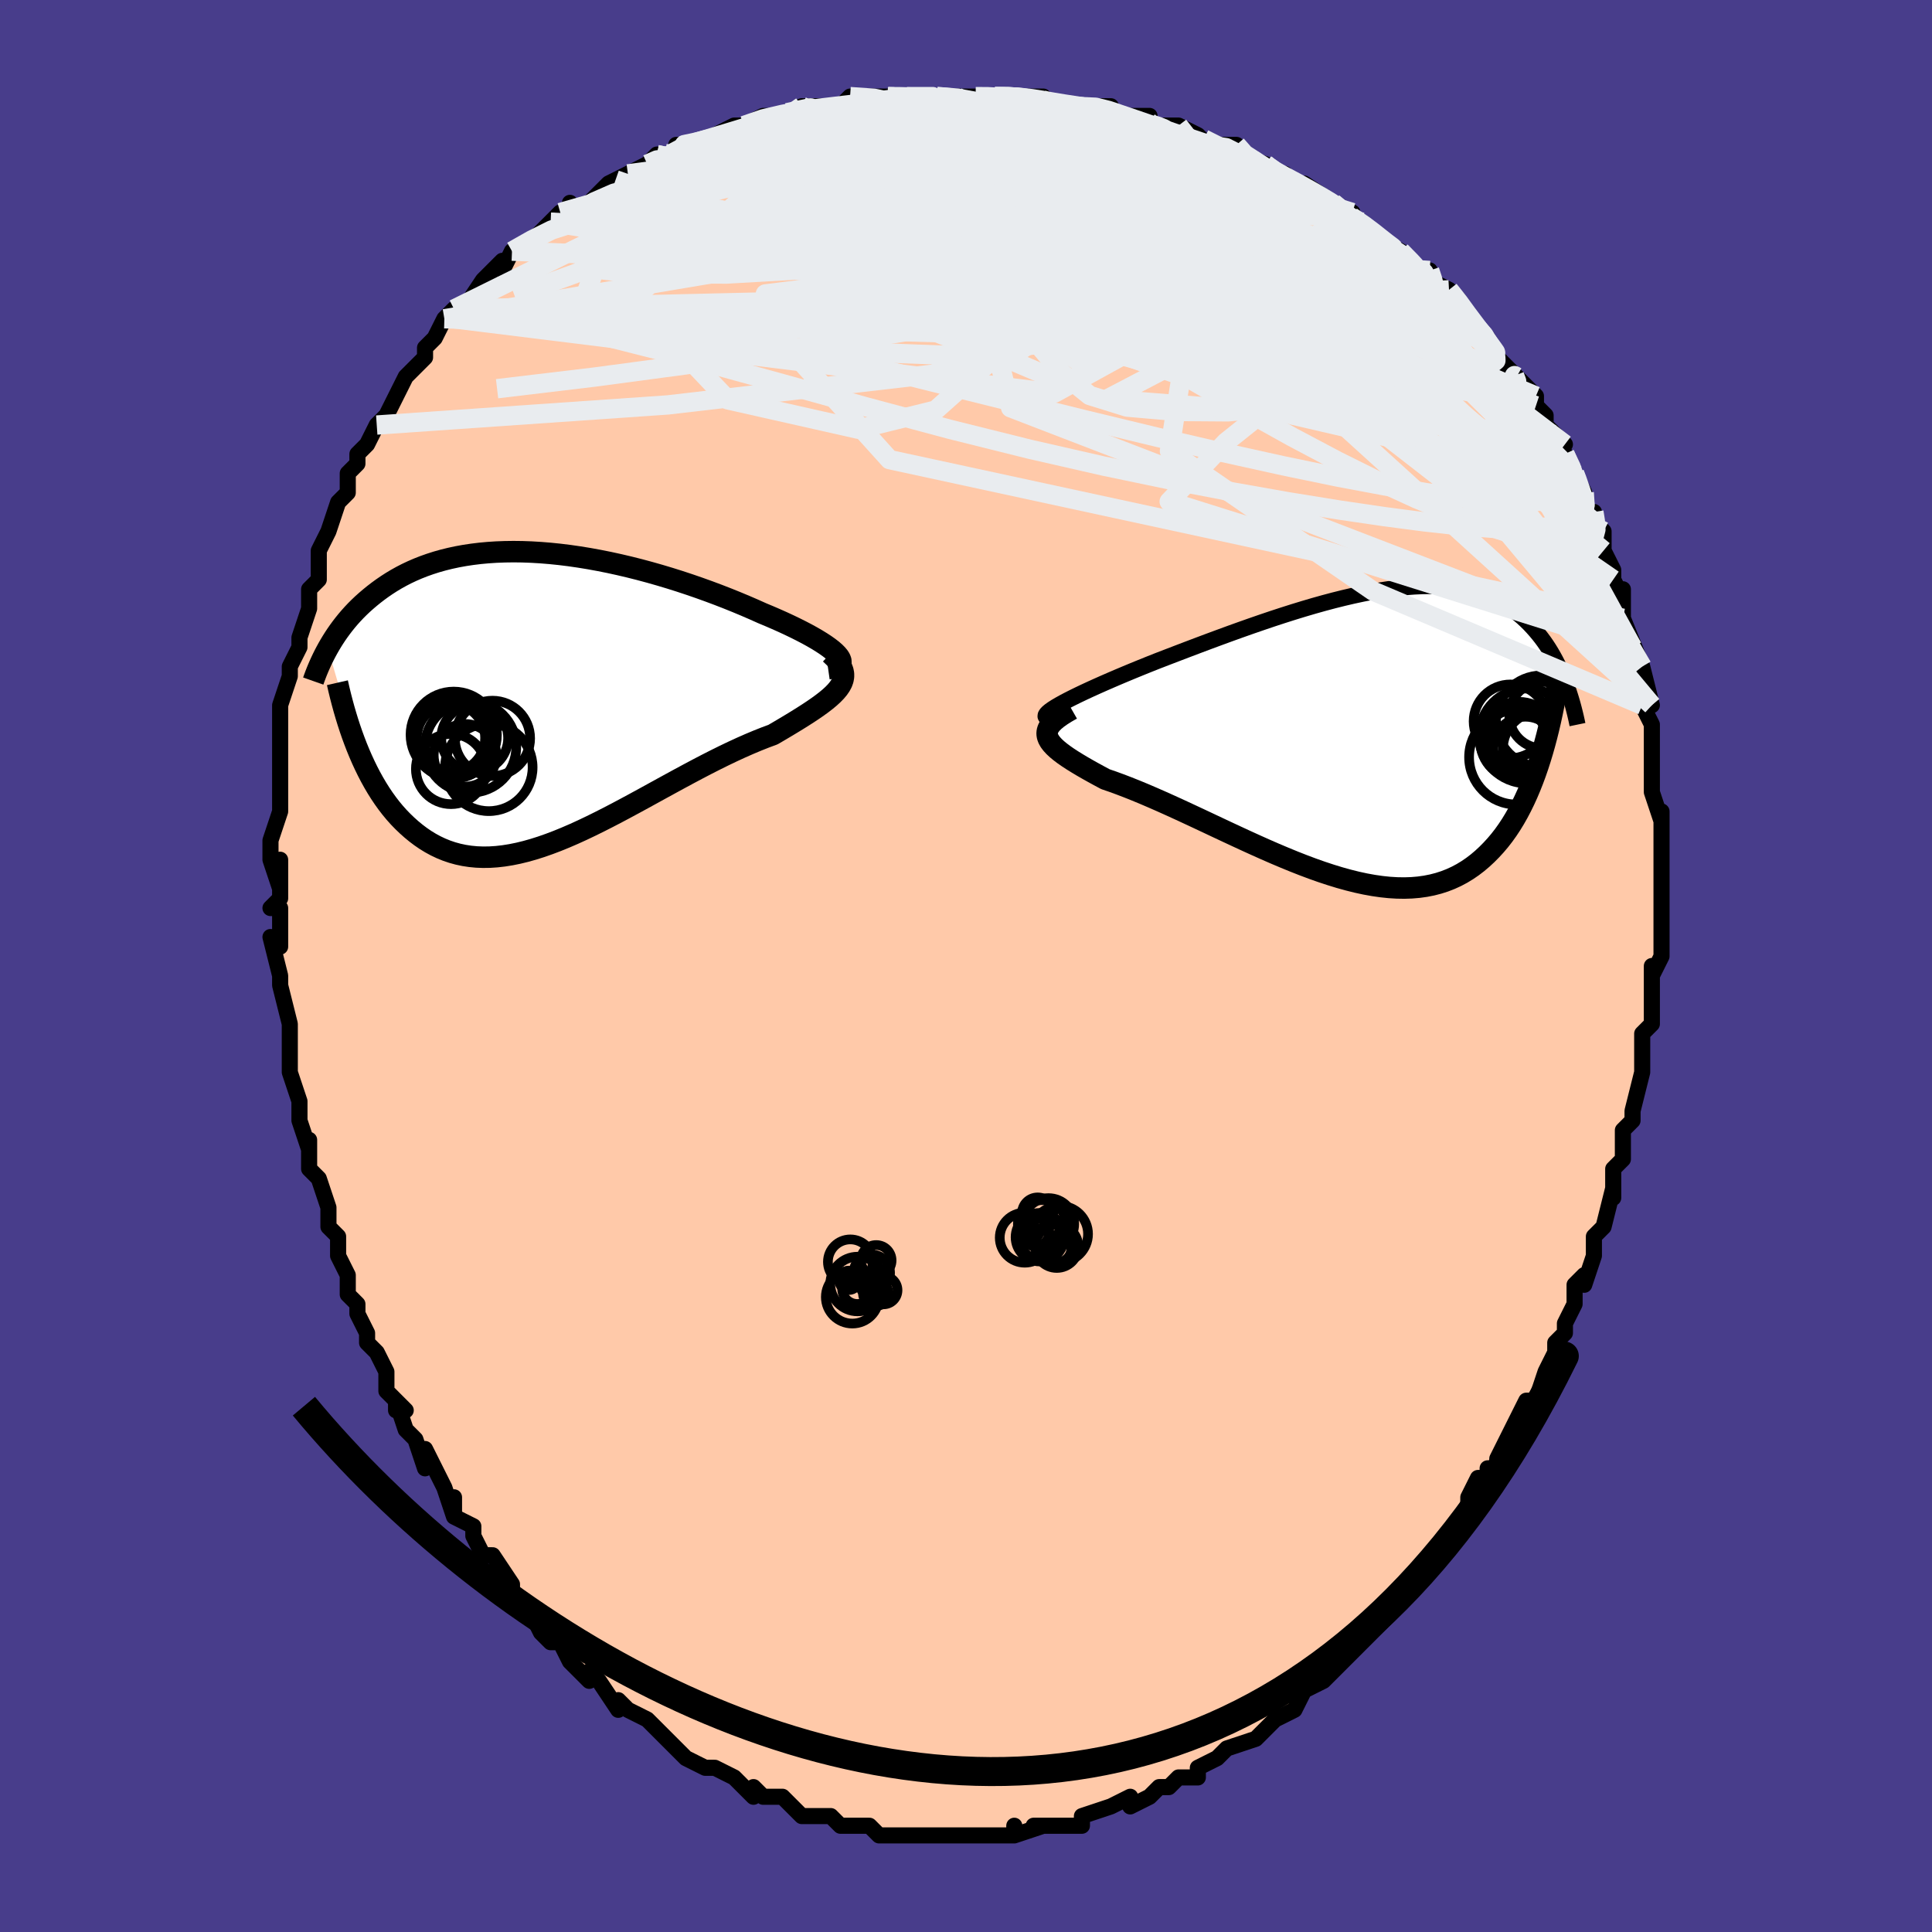<svg viewBox="-100 -100 200 200" xmlns="http://www.w3.org/2000/svg" width="400" height="400" id="face-svg"><defs><clipPath id="leftEyeClipPath"><polyline points="30.77,-4.32,30.535,-4.555,30.251,-4.802,29.919,-5.058,29.541,-5.325,29.121,-5.599,28.661,-5.881,28.161,-6.17,27.626,-6.464,27.055,-6.762,26.453,-7.064,25.82,-7.369,25.159,-7.676,24.47,-7.983,23.758,-8.291,23.022,-8.598,22.166,-8.981,21.28,-9.364,20.368,-9.745,19.431,-10.123,18.472,-10.496,17.493,-10.862,16.497,-11.22,15.487,-11.569,14.464,-11.907,13.431,-12.232,12.39,-12.544,11.344,-12.841,10.295,-13.123,9.245,-13.387,8.197,-13.633,7.152,-13.861,6.111,-14.069,5.079,-14.257,4.055,-14.424,3.041,-14.57,2.04,-14.694,1.053,-14.795,0.081,-14.874,-0.875,-14.931,-1.813,-14.965,-2.732,-14.976,-3.631,-14.964,-4.509,-14.931,-5.365,-14.875,-6.199,-14.798,-7.01,-14.699,-7.798,-14.58,-8.562,-14.441,-9.301,-14.282,-10.016,-14.105,-10.707,-13.91,-11.374,-13.697,-12.016,-13.469,-12.634,-13.226,-13.228,-12.969,-13.799,-12.699,-14.346,-12.417,-14.872,-12.124,-15.375,-11.822,-15.858,-11.511,-16.32,-11.194,-16.763,-10.871,-17.188,-10.544,-17.595,-10.213,-17.985,-9.88,-18.36,-9.545,-18.719,-9.204,-19.063,-8.86,-19.392,-8.512,-19.706,-8.161,-20.007,-7.807,-20.293,-7.452,-20.566,-7.096,-20.827,-6.739,-21.075,-6.382,-21.311,-6.025,-21.535,-5.669,-21.748,-5.314,-21.95,-4.961,-18.945,5.268,-18.684,5.902,-18.413,6.527,-18.129,7.141,-17.834,7.745,-17.527,8.336,-17.207,8.915,-16.875,9.479,-16.53,10.029,-16.172,10.562,-15.802,11.078,-15.418,11.576,-15.021,12.055,-14.611,12.514,-14.187,12.951,-13.75,13.371,-13.297,13.775,-12.828,14.161,-12.344,14.526,-11.843,14.869,-11.325,15.186,-10.79,15.477,-10.238,15.739,-9.668,15.971,-9.081,16.171,-8.476,16.338,-7.853,16.471,-7.212,16.569,-6.553,16.632,-5.876,16.658,-5.182,16.648,-4.47,16.601,-3.741,16.517,-2.995,16.398,-2.232,16.243,-1.453,16.053,-0.659,15.829,0.151,15.572,0.975,15.283,1.813,14.965,2.664,14.617,3.528,14.243,4.403,13.844,5.289,13.422,6.184,12.98,7.089,12.52,8.001,12.045,8.919,11.556,9.843,11.058,10.771,10.552,11.701,10.041,12.633,9.529,13.565,9.019,14.495,8.512,15.422,8.013,16.344,7.523,17.259,7.046,18.167,6.584,19.064,6.14,19.95,5.716,20.822,5.314,21.678,4.937,22.516,4.585,23.335,4.26,24.132,3.964,24.792,3.578,25.432,3.199,26.05,2.828,26.646,2.464,27.216,2.108,27.759,1.76,28.274,1.419,28.758,1.085,29.209,0.757,29.625,0.436,30.005,0.12,30.345,-0.192,30.644,-0.5,30.899,-0.805,31.108,-1.109"></polyline></clipPath><clipPath id="rightEyeClipPath"><polyline points="-32.009,-2.72,-31.583,-2.956,-31.11,-3.206,-30.592,-3.468,-30.034,-3.742,-29.437,-4.026,-28.804,-4.32,-28.137,-4.622,-27.44,-4.932,-26.713,-5.249,-25.961,-5.572,-25.184,-5.9,-24.385,-6.232,-23.566,-6.567,-22.729,-6.905,-21.876,-7.244,-20.84,-7.643,-19.787,-8.047,-18.718,-8.455,-17.638,-8.864,-16.549,-9.273,-15.452,-9.679,-14.352,-10.082,-13.249,-10.479,-12.147,-10.868,-11.048,-11.248,-9.954,-11.618,-8.866,-11.974,-7.787,-12.317,-6.719,-12.644,-5.663,-12.955,-4.621,-13.247,-3.595,-13.52,-2.585,-13.772,-1.594,-14.003,-0.622,-14.212,0.33,-14.398,1.26,-14.559,2.168,-14.697,3.053,-14.809,3.914,-14.896,4.751,-14.958,5.563,-14.995,6.35,-15.005,7.111,-14.991,7.847,-14.951,8.557,-14.886,9.241,-14.796,9.9,-14.683,10.533,-14.546,11.141,-14.386,11.724,-14.205,12.282,-14.003,12.816,-13.78,13.327,-13.539,13.815,-13.28,14.28,-13.004,14.724,-12.713,15.147,-12.408,15.55,-12.09,15.934,-11.762,16.3,-11.423,16.649,-11.077,16.982,-10.724,17.299,-10.366,17.602,-10.004,17.892,-9.638,18.168,-9.265,18.431,-8.886,18.681,-8.502,18.919,-8.113,19.145,-7.72,19.36,-7.325,19.563,-6.926,19.756,-6.526,19.939,-6.125,20.112,-5.723,20.276,-5.321,20.431,-4.92,20.577,-4.519,17.784,2.891,17.541,3.642,17.285,4.38,17.017,5.103,16.736,5.811,16.443,6.502,16.135,7.176,15.814,7.832,15.479,8.469,15.13,9.085,14.766,9.681,14.386,10.255,13.992,10.806,13.582,11.333,13.156,11.836,12.714,12.318,12.255,12.781,11.779,13.223,11.284,13.642,10.769,14.035,10.235,14.401,9.681,14.738,9.106,15.044,8.509,15.318,7.891,15.559,7.251,15.765,6.589,15.936,5.905,16.071,5.199,16.17,4.472,16.232,3.722,16.257,2.952,16.245,2.16,16.197,1.348,16.112,0.516,15.992,-0.335,15.838,-1.204,15.65,-2.091,15.429,-2.995,15.178,-3.914,14.896,-4.848,14.588,-5.795,14.253,-6.753,13.894,-7.722,13.513,-8.7,13.112,-9.686,12.695,-10.677,12.263,-11.672,11.818,-12.67,11.364,-13.667,10.903,-14.663,10.439,-15.656,9.973,-16.642,9.508,-17.621,9.048,-18.59,8.596,-19.547,8.152,-20.489,7.722,-21.415,7.306,-22.322,6.908,-23.207,6.528,-24.069,6.171,-24.905,5.837,-25.714,5.527,-26.491,5.243,-27.236,4.987,-27.877,4.643,-28.492,4.307,-29.079,3.978,-29.636,3.658,-30.161,3.344,-30.653,3.039,-31.109,2.741,-31.528,2.45,-31.907,2.165,-32.245,1.887,-32.538,1.614,-32.785,1.346,-32.985,1.082,-33.133,0.821,-33.229,0.562"></polyline></clipPath><filter id="fuzzy"><feTurbulence id="turbulence" baseFrequency="0.05" numOctaves="3" type="noise" result="noise"></feTurbulence><feDisplacementMap in="SourceGraphic" in2="noise" scale="2"></feDisplacementMap></filter><linearGradient id="rainbowGradient" x1="0%" y1="0%" x2="100%" y2="0%"><stop offset="0%" style="stop-color: rgb(44, 34, 43);  stop-opacity: 1"></stop><stop offset="50%" style="stop-color: rgb(255, 105, 180);  stop-opacity: 1"></stop><stop offset="100%" style="stop-color: rgb(220, 208, 186);  stop-opacity: 1"></stop></linearGradient></defs><title>That&#39;s an ugly face</title><desc>CREATED BY XUAN TANG, MORE INFO AT TXSTC55.GITHUB.IO</desc><rect x="-100" y="-100" width="100%" height="100%" opacity="1" fill="rgb(72, 61, 139)"></rect><polyline id="faceContour" points="71,1,71,0,71,2,71,6,70,7,70,8,70,8,70,11,70,10,70,11,69,15,69,16,69,16,68,17,68,19,68,20,67,21,67,24,67,23,66,27,65,28,65,30,65,30,64,33,64,32,63,33,63,35,62,37,62,38,61,39,61,40,61,40,60,42,59,45,58,45,57,47,57,47,57,47,55,51,55,52,54,52,54,53,53,53,52,55,52,57,50,59,51,59,50,60,49,60,47,63,46,64,46,64,45,66,45,66,44,67,43,68,42,69,40,71,40,71,40,71,39,72,38,73,37,74,37,74,35,75,34,77,32,78,32,78,31,79,30,80,30,80,30,80,27,81,27,81,26,82,24,83,24,84,22,84,21,85,21,85,20,85,19,86,17,87,17,87,17,86,15,87,15,87,12,88,12,88,12,89,10,89,9,89,7,89,8,89,5,90,5,89,5,90,3,90,1,90,1,90,0,90,-1,90,-1,90,-2,90,-5,90,-5,90,-4,90,-8,90,-8,90,-9,90,-10,89,-11,89,-12,89,-13,89,-14,88,-15,88,-17,88,-18,87,-18,87,-19,86,-21,86,-21,86,-22,85,-22,86,-23,85,-24,84,-26,83,-27,83,-29,82,-30,81,-30,81,-31,80,-32,79,-33,78,-33,78,-33,78,-35,77,-36,76,-36,77,-38,74,-39,73,-39,74,-40,73,-41,72,-42,70,-43,70,-44,69,-45,67,-44,68,-46,66,-47,65,-47,64,-49,61,-50,61,-51,59,-51,58,-53,57,-53,55,-53,55,-53,57,-54,54,-54,54,-56,50,-56,52,-57,49,-58,48,-59,45,-59,46,-58,46,-60,44,-60,42,-61,40,-62,39,-62,38,-63,36,-63,35,-64,34,-64,33,-64,32,-65,30,-65,28,-66,27,-66,27,-66,25,-67,22,-68,21,-68,20,-68,18,-68,19,-69,16,-69,14,-69,14,-70,11,-70,9,-70,9,-70,7,-70,7,-70,6,-71,2,-71,2,-71,1,-72,-3,-71,-2,-71,-6,-72,-6,-71,-7,-71,-11,-71,-8,-72,-11,-72,-13,-71,-16,-71,-16,-71,-17,-71,-20,-71,-20,-71,-20,-71,-21,-71,-25,-71,-25,-71,-27,-70,-30,-70,-31,-70,-31,-69,-33,-69,-33,-69,-34,-68,-37,-68,-38,-68,-39,-67,-40,-67,-41,-67,-42,-67,-43,-66,-45,-66,-45,-65,-48,-64,-49,-64,-51,-63,-52,-63,-53,-63,-53,-62,-54,-61,-56,-61,-56,-60,-57,-59,-59,-59,-59,-58,-61,-58,-61,-56,-63,-56,-64,-55,-65,-54,-67,-53,-68,-53,-67,-52,-68,-50,-71,-50,-71,-48,-73,-48,-72,-47,-74,-47,-74,-45,-75,-43,-77,-42,-78,-41,-78,-41,-79,-40,-78,-39,-79,-37,-81,-37,-81,-35,-82,-35,-82,-33,-83,-32,-84,-32,-83,-29,-85,-30,-85,-29,-85,-28,-85,-24,-87,-23,-87,-22,-87,-23,-87,-21,-88,-19,-88,-17,-89,-16,-89,-15,-89,-13,-89,-13,-89,-12,-90,-12,-90,-9,-90,-8,-90,-7,-90,-5,-90,-3,-90,-3,-90,-1,-90,1,-90,3,-90,3,-90,5,-90,5,-90,8,-90,6,-90,10,-89,10,-89,11,-89,15,-89,14,-89,15,-88,17,-88,19,-88,19,-87,18,-87,21,-87,22,-87,24,-86,25,-85,25,-85,28,-85,28,-84,31,-83,31,-83,32,-82,33,-82,34,-81,35,-81,38,-79,39,-78,40,-78,40,-78,40,-77,41,-77,43,-75,45,-74,45,-74,47,-72,47,-72,48,-72,48,-71,50,-70,51,-69,52,-67,53,-66,54,-65,54,-65,54,-64,56,-62,57,-61,56,-62,58,-60,59,-59,59,-58,60,-57,60,-56,62,-54,61,-55,62,-53,63,-51,63,-51,64,-49,64,-47,65,-47,65,-46,66,-45,66,-43,66,-43,67,-41,67,-40,68,-38,68,-39,68,-37,68,-36,70,-31,69,-33,70,-31,71,-27,70,-27,70,-27,71,-25,71,-24,71,-21,71,-21,71,-21,71,-18,72,-15,72,-16,72,-14,72,-14,72,-11,72,-9,72,-10,72,-8,72,-5,72,-3,72,-3,72,-1,71,1,71,0" fill="#ffc9a9" stroke="black" stroke-width="1.667" stroke-linejoin="round" filter="url(#fuzzy)"></polyline><g transform="translate(41.665 -24.327)"><polyline id="rightCountour" points="-32.009,-2.72,-31.583,-2.956,-31.11,-3.206,-30.592,-3.468,-30.034,-3.742,-29.437,-4.026,-28.804,-4.32,-28.137,-4.622,-27.44,-4.932,-26.713,-5.249,-25.961,-5.572,-25.184,-5.9,-24.385,-6.232,-23.566,-6.567,-22.729,-6.905,-21.876,-7.244,-20.84,-7.643,-19.787,-8.047,-18.718,-8.455,-17.638,-8.864,-16.549,-9.273,-15.452,-9.679,-14.352,-10.082,-13.249,-10.479,-12.147,-10.868,-11.048,-11.248,-9.954,-11.618,-8.866,-11.974,-7.787,-12.317,-6.719,-12.644,-5.663,-12.955,-4.621,-13.247,-3.595,-13.52,-2.585,-13.772,-1.594,-14.003,-0.622,-14.212,0.33,-14.398,1.26,-14.559,2.168,-14.697,3.053,-14.809,3.914,-14.896,4.751,-14.958,5.563,-14.995,6.35,-15.005,7.111,-14.991,7.847,-14.951,8.557,-14.886,9.241,-14.796,9.9,-14.683,10.533,-14.546,11.141,-14.386,11.724,-14.205,12.282,-14.003,12.816,-13.78,13.327,-13.539,13.815,-13.28,14.28,-13.004,14.724,-12.713,15.147,-12.408,15.55,-12.09,15.934,-11.762,16.3,-11.423,16.649,-11.077,16.982,-10.724,17.299,-10.366,17.602,-10.004,17.892,-9.638,18.168,-9.265,18.431,-8.886,18.681,-8.502,18.919,-8.113,19.145,-7.72,19.36,-7.325,19.563,-6.926,19.756,-6.526,19.939,-6.125,20.112,-5.723,20.276,-5.321,20.431,-4.92,20.577,-4.519,17.784,2.891,17.541,3.642,17.285,4.38,17.017,5.103,16.736,5.811,16.443,6.502,16.135,7.176,15.814,7.832,15.479,8.469,15.13,9.085,14.766,9.681,14.386,10.255,13.992,10.806,13.582,11.333,13.156,11.836,12.714,12.318,12.255,12.781,11.779,13.223,11.284,13.642,10.769,14.035,10.235,14.401,9.681,14.738,9.106,15.044,8.509,15.318,7.891,15.559,7.251,15.765,6.589,15.936,5.905,16.071,5.199,16.17,4.472,16.232,3.722,16.257,2.952,16.245,2.16,16.197,1.348,16.112,0.516,15.992,-0.335,15.838,-1.204,15.65,-2.091,15.429,-2.995,15.178,-3.914,14.896,-4.848,14.588,-5.795,14.253,-6.753,13.894,-7.722,13.513,-8.7,13.112,-9.686,12.695,-10.677,12.263,-11.672,11.818,-12.67,11.364,-13.667,10.903,-14.663,10.439,-15.656,9.973,-16.642,9.508,-17.621,9.048,-18.59,8.596,-19.547,8.152,-20.489,7.722,-21.415,7.306,-22.322,6.908,-23.207,6.528,-24.069,6.171,-24.905,5.837,-25.714,5.527,-26.491,5.243,-27.236,4.987,-27.877,4.643,-28.492,4.307,-29.079,3.978,-29.636,3.658,-30.161,3.344,-30.653,3.039,-31.109,2.741,-31.528,2.45,-31.907,2.165,-32.245,1.887,-32.538,1.614,-32.785,1.346,-32.985,1.082,-33.133,0.821,-33.229,0.562" fill="white" stroke="white" stroke-width="0" stroke-linejoin="round" filter="url(#fuzzy)"></polyline></g><g transform="translate(-44.113 -27.918)"><polyline id="leftCountour" points="30.77,-4.32,30.535,-4.555,30.251,-4.802,29.919,-5.058,29.541,-5.325,29.121,-5.599,28.661,-5.881,28.161,-6.17,27.626,-6.464,27.055,-6.762,26.453,-7.064,25.82,-7.369,25.159,-7.676,24.47,-7.983,23.758,-8.291,23.022,-8.598,22.166,-8.981,21.28,-9.364,20.368,-9.745,19.431,-10.123,18.472,-10.496,17.493,-10.862,16.497,-11.22,15.487,-11.569,14.464,-11.907,13.431,-12.232,12.39,-12.544,11.344,-12.841,10.295,-13.123,9.245,-13.387,8.197,-13.633,7.152,-13.861,6.111,-14.069,5.079,-14.257,4.055,-14.424,3.041,-14.57,2.04,-14.694,1.053,-14.795,0.081,-14.874,-0.875,-14.931,-1.813,-14.965,-2.732,-14.976,-3.631,-14.964,-4.509,-14.931,-5.365,-14.875,-6.199,-14.798,-7.01,-14.699,-7.798,-14.58,-8.562,-14.441,-9.301,-14.282,-10.016,-14.105,-10.707,-13.91,-11.374,-13.697,-12.016,-13.469,-12.634,-13.226,-13.228,-12.969,-13.799,-12.699,-14.346,-12.417,-14.872,-12.124,-15.375,-11.822,-15.858,-11.511,-16.32,-11.194,-16.763,-10.871,-17.188,-10.544,-17.595,-10.213,-17.985,-9.88,-18.36,-9.545,-18.719,-9.204,-19.063,-8.86,-19.392,-8.512,-19.706,-8.161,-20.007,-7.807,-20.293,-7.452,-20.566,-7.096,-20.827,-6.739,-21.075,-6.382,-21.311,-6.025,-21.535,-5.669,-21.748,-5.314,-21.95,-4.961,-18.945,5.268,-18.684,5.902,-18.413,6.527,-18.129,7.141,-17.834,7.745,-17.527,8.336,-17.207,8.915,-16.875,9.479,-16.53,10.029,-16.172,10.562,-15.802,11.078,-15.418,11.576,-15.021,12.055,-14.611,12.514,-14.187,12.951,-13.75,13.371,-13.297,13.775,-12.828,14.161,-12.344,14.526,-11.843,14.869,-11.325,15.186,-10.79,15.477,-10.238,15.739,-9.668,15.971,-9.081,16.171,-8.476,16.338,-7.853,16.471,-7.212,16.569,-6.553,16.632,-5.876,16.658,-5.182,16.648,-4.47,16.601,-3.741,16.517,-2.995,16.398,-2.232,16.243,-1.453,16.053,-0.659,15.829,0.151,15.572,0.975,15.283,1.813,14.965,2.664,14.617,3.528,14.243,4.403,13.844,5.289,13.422,6.184,12.98,7.089,12.52,8.001,12.045,8.919,11.556,9.843,11.058,10.771,10.552,11.701,10.041,12.633,9.529,13.565,9.019,14.495,8.512,15.422,8.013,16.344,7.523,17.259,7.046,18.167,6.584,19.064,6.14,19.95,5.716,20.822,5.314,21.678,4.937,22.516,4.585,23.335,4.26,24.132,3.964,24.792,3.578,25.432,3.199,26.05,2.828,26.646,2.464,27.216,2.108,27.759,1.76,28.274,1.419,28.758,1.085,29.209,0.757,29.625,0.436,30.005,0.12,30.345,-0.192,30.644,-0.5,30.899,-0.805,31.108,-1.109" fill="white" stroke="white" stroke-width="0" stroke-linejoin="round" filter="url(#fuzzy)"></polyline></g><g transform="translate(41.665 -24.327)"><polyline id="rightUpper" points="-33.021,-1.294,-33.236,-1.346,-33.371,-1.42,-33.43,-1.516,-33.417,-1.633,-33.336,-1.77,-33.188,-1.926,-32.979,-2.1,-32.71,-2.291,-32.386,-2.498,-32.009,-2.72,-31.583,-2.956,-31.11,-3.206,-30.592,-3.468,-30.034,-3.742,-29.437,-4.026,-28.804,-4.32,-28.137,-4.622,-27.44,-4.932,-26.713,-5.249,-25.961,-5.572,-25.184,-5.9,-24.385,-6.232,-23.566,-6.567,-22.729,-6.905,-21.876,-7.244,-20.84,-7.643,-19.787,-8.047,-18.718,-8.455,-17.638,-8.864,-16.549,-9.273,-15.452,-9.679,-14.352,-10.082,-13.249,-10.479,-12.147,-10.868,-11.048,-11.248,-9.954,-11.618,-8.866,-11.974,-7.787,-12.317,-6.719,-12.644,-5.663,-12.955,-4.621,-13.247,-3.595,-13.52,-2.585,-13.772,-1.594,-14.003,-0.622,-14.212,0.33,-14.398,1.26,-14.559,2.168,-14.697,3.053,-14.809,3.914,-14.896,4.751,-14.958,5.563,-14.995,6.35,-15.005,7.111,-14.991,7.847,-14.951,8.557,-14.886,9.241,-14.796,9.9,-14.683,10.533,-14.546,11.141,-14.386,11.724,-14.205,12.282,-14.003,12.816,-13.78,13.327,-13.539,13.815,-13.28,14.28,-13.004,14.724,-12.713,15.147,-12.408,15.55,-12.09,15.934,-11.762,16.3,-11.423,16.649,-11.077,16.982,-10.724,17.299,-10.366,17.602,-10.004,17.892,-9.638,18.168,-9.265,18.431,-8.886,18.681,-8.502,18.919,-8.113,19.145,-7.72,19.36,-7.325,19.563,-6.926,19.756,-6.526,19.939,-6.125,20.112,-5.723,20.276,-5.321,20.431,-4.92,20.577,-4.519,20.715,-4.121,20.844,-3.724,20.967,-3.33,21.082,-2.939,21.19,-2.551,21.291,-2.166,21.386,-1.784,21.475,-1.406,21.558,-1.033,21.635,-0.662" fill="none" stroke="black" stroke-width="1.667" stroke-linejoin="round" filter="url(#fuzzy)"></polyline><polyline id="rightLower" points="-30.732,-2.249,-31.304,-1.921,-31.796,-1.61,-32.213,-1.312,-32.557,-1.026,-32.83,-0.749,-33.035,-0.48,-33.175,-0.215,-33.252,0.045,-33.27,0.304,-33.229,0.562,-33.133,0.821,-32.985,1.082,-32.785,1.346,-32.538,1.614,-32.245,1.887,-31.907,2.165,-31.528,2.45,-31.109,2.741,-30.653,3.039,-30.161,3.344,-29.636,3.658,-29.079,3.978,-28.492,4.307,-27.877,4.643,-27.236,4.987,-26.491,5.243,-25.714,5.527,-24.905,5.837,-24.069,6.171,-23.207,6.528,-22.322,6.908,-21.415,7.306,-20.489,7.722,-19.547,8.152,-18.59,8.596,-17.621,9.048,-16.642,9.508,-15.656,9.973,-14.663,10.439,-13.667,10.903,-12.67,11.364,-11.672,11.818,-10.677,12.263,-9.686,12.695,-8.7,13.112,-7.722,13.513,-6.753,13.894,-5.795,14.253,-4.848,14.588,-3.914,14.896,-2.995,15.178,-2.091,15.429,-1.204,15.65,-0.335,15.838,0.516,15.992,1.348,16.112,2.16,16.197,2.952,16.245,3.722,16.257,4.472,16.232,5.199,16.17,5.905,16.071,6.589,15.936,7.251,15.765,7.891,15.559,8.509,15.318,9.106,15.044,9.681,14.738,10.235,14.401,10.769,14.035,11.284,13.642,11.779,13.223,12.255,12.781,12.714,12.318,13.156,11.836,13.582,11.333,13.992,10.806,14.386,10.255,14.766,9.681,15.13,9.085,15.479,8.469,15.814,7.832,16.135,7.176,16.443,6.502,16.736,5.811,17.017,5.103,17.285,4.38,17.541,3.642,17.784,2.891,18.016,2.126,18.236,1.35,18.445,0.563,18.644,-0.236,18.832,-1.044,19.009,-1.861,19.177,-2.686,19.336,-3.52,19.485,-4.361,19.625,-5.21" fill="none" stroke="black" stroke-width="2.222" stroke-linejoin="round" filter="url(#fuzzy)"></polyline><!--[--><circle r="3.31" cx="16.241" cy="1.83" stroke="black" fill="none" stroke-width="1" filter="url(#fuzzy)" clip-path="url(#rightEyeClipPath)"></circle><circle r="3.44" cx="18.014" cy="-1.644" stroke="black" fill="none" stroke-width="1" filter="url(#fuzzy)" clip-path="url(#rightEyeClipPath)"></circle><circle r="4.906" cx="16.377" cy="0.509" stroke="black" fill="none" stroke-width="1" filter="url(#fuzzy)" clip-path="url(#rightEyeClipPath)"></circle><circle r="3.359" cx="15.789" cy="0.448" stroke="black" fill="none" stroke-width="1" filter="url(#fuzzy)" clip-path="url(#rightEyeClipPath)"></circle><circle r="4.014" cx="15.575" cy="0.995" stroke="black" fill="none" stroke-width="1" filter="url(#fuzzy)" clip-path="url(#rightEyeClipPath)"></circle><circle r="3.915" cx="17.83" cy="1.866" stroke="black" fill="none" stroke-width="1" filter="url(#fuzzy)" clip-path="url(#rightEyeClipPath)"></circle><circle r="4.742" cx="17.937" cy="-1.012" stroke="black" fill="none" stroke-width="1" filter="url(#fuzzy)" clip-path="url(#rightEyeClipPath)"></circle><circle r="3.322" cx="15.251" cy="1.067" stroke="black" fill="none" stroke-width="1" filter="url(#fuzzy)" clip-path="url(#rightEyeClipPath)"></circle><circle r="4.899" cx="15.313" cy="2.71" stroke="black" fill="none" stroke-width="1" filter="url(#fuzzy)" clip-path="url(#rightEyeClipPath)"></circle><circle r="3.817" cx="14.702" cy="-1.003" stroke="black" fill="none" stroke-width="1" filter="url(#fuzzy)" clip-path="url(#rightEyeClipPath)"></circle><!--]--></g><g transform="translate(-44.113 -27.918)"><polyline id="leftUpper" points="29.841,-2.854,30.242,-2.911,30.566,-2.991,30.818,-3.093,31,-3.215,31.115,-3.358,31.165,-3.518,31.153,-3.696,31.082,-3.89,30.953,-4.098,30.77,-4.32,30.535,-4.555,30.251,-4.802,29.919,-5.058,29.541,-5.325,29.121,-5.599,28.661,-5.881,28.161,-6.17,27.626,-6.464,27.055,-6.762,26.453,-7.064,25.82,-7.369,25.159,-7.676,24.47,-7.983,23.758,-8.291,23.022,-8.598,22.166,-8.981,21.28,-9.364,20.368,-9.745,19.431,-10.123,18.472,-10.496,17.493,-10.862,16.497,-11.22,15.487,-11.569,14.464,-11.907,13.431,-12.232,12.39,-12.544,11.344,-12.841,10.295,-13.123,9.245,-13.387,8.197,-13.633,7.152,-13.861,6.111,-14.069,5.079,-14.257,4.055,-14.424,3.041,-14.57,2.04,-14.694,1.053,-14.795,0.081,-14.874,-0.875,-14.931,-1.813,-14.965,-2.732,-14.976,-3.631,-14.964,-4.509,-14.931,-5.365,-14.875,-6.199,-14.798,-7.01,-14.699,-7.798,-14.58,-8.562,-14.441,-9.301,-14.282,-10.016,-14.105,-10.707,-13.91,-11.374,-13.697,-12.016,-13.469,-12.634,-13.226,-13.228,-12.969,-13.799,-12.699,-14.346,-12.417,-14.872,-12.124,-15.375,-11.822,-15.858,-11.511,-16.32,-11.194,-16.763,-10.871,-17.188,-10.544,-17.595,-10.213,-17.985,-9.88,-18.36,-9.545,-18.719,-9.204,-19.063,-8.86,-19.392,-8.512,-19.706,-8.161,-20.007,-7.807,-20.293,-7.452,-20.566,-7.096,-20.827,-6.739,-21.075,-6.382,-21.311,-6.025,-21.535,-5.669,-21.748,-5.314,-21.95,-4.961,-22.142,-4.61,-22.324,-4.261,-22.496,-3.914,-22.659,-3.571,-22.813,-3.23,-22.959,-2.893,-23.096,-2.56,-23.225,-2.229,-23.346,-1.903,-23.46,-1.58" fill="none" stroke="black" stroke-width="2.222" stroke-linejoin="round" filter="url(#fuzzy)"></polyline><polyline id="leftLower" points="30.07,-4.411,30.472,-4.029,30.801,-3.665,31.058,-3.315,31.246,-2.979,31.37,-2.653,31.431,-2.335,31.432,-2.024,31.377,-1.717,31.269,-1.412,31.108,-1.109,30.899,-0.805,30.644,-0.5,30.345,-0.192,30.005,0.12,29.625,0.436,29.209,0.757,28.758,1.085,28.274,1.419,27.759,1.76,27.216,2.108,26.646,2.464,26.05,2.828,25.432,3.199,24.792,3.578,24.132,3.964,23.335,4.26,22.516,4.585,21.678,4.937,20.822,5.314,19.95,5.716,19.064,6.14,18.167,6.584,17.259,7.046,16.344,7.523,15.422,8.013,14.495,8.512,13.565,9.019,12.633,9.529,11.701,10.041,10.771,10.552,9.843,11.058,8.919,11.556,8.001,12.045,7.089,12.52,6.184,12.98,5.289,13.422,4.403,13.844,3.528,14.243,2.664,14.617,1.813,14.965,0.975,15.283,0.151,15.572,-0.659,15.829,-1.453,16.053,-2.232,16.243,-2.995,16.398,-3.741,16.517,-4.47,16.601,-5.182,16.648,-5.876,16.658,-6.553,16.632,-7.212,16.569,-7.853,16.471,-8.476,16.338,-9.081,16.171,-9.668,15.971,-10.238,15.739,-10.79,15.477,-11.325,15.186,-11.843,14.869,-12.344,14.526,-12.828,14.161,-13.297,13.775,-13.75,13.371,-14.187,12.951,-14.611,12.514,-15.021,12.055,-15.418,11.576,-15.802,11.078,-16.172,10.562,-16.53,10.029,-16.875,9.479,-17.207,8.915,-17.527,8.336,-17.834,7.745,-18.129,7.141,-18.413,6.527,-18.684,5.902,-18.945,5.268,-19.193,4.626,-19.431,3.977,-19.658,3.32,-19.874,2.658,-20.079,1.991,-20.275,1.319,-20.46,0.642,-20.636,-0.037,-20.802,-0.72,-20.959,-1.406" fill="none" stroke="black" stroke-width="2.222" stroke-linejoin="round" filter="url(#fuzzy)"></polyline><!--[--><circle r="3.634" cx="-9.199" cy="7.528" stroke="black" fill="none" stroke-width="1" filter="url(#fuzzy)" clip-path="url(#leftEyeClipPath)"></circle><circle r="3.897" cx="-4.906" cy="4.349" stroke="black" fill="none" stroke-width="1" filter="url(#fuzzy)" clip-path="url(#leftEyeClipPath)"></circle><circle r="4.469" cx="-8.918" cy="3.98" stroke="black" fill="none" stroke-width="1" filter="url(#fuzzy)" clip-path="url(#leftEyeClipPath)"></circle><circle r="4.729" cx="-7.175" cy="5.246" stroke="black" fill="none" stroke-width="1" filter="url(#fuzzy)" clip-path="url(#leftEyeClipPath)"></circle><circle r="3.932" cx="-8.869" cy="3.914" stroke="black" fill="none" stroke-width="1" filter="url(#fuzzy)" clip-path="url(#leftEyeClipPath)"></circle><circle r="4.531" cx="-5.283" cy="7.354" stroke="black" fill="none" stroke-width="1" filter="url(#fuzzy)" clip-path="url(#leftEyeClipPath)"></circle><circle r="3.532" cx="-9.199" cy="4.312" stroke="black" fill="none" stroke-width="1" filter="url(#fuzzy)" clip-path="url(#leftEyeClipPath)"></circle><circle r="3.242" cx="-7.747" cy="6.107" stroke="black" fill="none" stroke-width="1" filter="url(#fuzzy)" clip-path="url(#leftEyeClipPath)"></circle><circle r="3.463" cx="-6.749" cy="4.329" stroke="black" fill="none" stroke-width="1" filter="url(#fuzzy)" clip-path="url(#leftEyeClipPath)"></circle><circle r="4.234" cx="-8.936" cy="4.274" stroke="black" fill="none" stroke-width="1" filter="url(#fuzzy)" clip-path="url(#leftEyeClipPath)"></circle><!--]--></g><g id="hairs"><!--[--><polyline points="-12,-90,-9.515,-89.828,-7.12,-89.324,-4.364,-88.512,-1.16,-87.422,2.457,-86.087,6.453,-84.531,10.798,-82.774,15.441,-80.829,20.308,-78.711,25.328,-76.437,30.458,-74.038,35.685,-71.548,40.995,-68.997,46.319,-66.429,51.476,-63.975" fill="none" stroke="rgb(233, 236, 239)" stroke-width="2" stroke-linejoin="round" filter="url(#fuzzy)"></polyline><polyline points="-8,-90,-6.778,-89.989,-5.458,-89.954,-4.318,-89.89,-3.357,-89.789,-2.566,-89.644,-1.986,-89.448,-1.683,-89.189,-1.699,-88.859,-2.045,-88.448,-2.714,-87.944,-3.697,-87.335,-4.993,-86.607,-6.618,-85.75,-8.597,-84.762,-10.959,-83.647,-13.731,-82.41,-16.932,-81.055,-20.584,-79.572,-24.719,-77.935,-29.391,-76.091,-34.653,-73.99,-40.495,-71.661,-46.738,-69.404" fill="none" stroke="rgb(233, 236, 239)" stroke-width="2" stroke-linejoin="round" filter="url(#fuzzy)"></polyline><polyline points="1,-90,2.265,-89.99,2.932,-89.953,3.287,-89.873,3.305,-89.723,2.909,-89.467,2.042,-89.093,0.68,-88.62,-1.199,-88.084,-3.652,-87.499,-6.779,-86.846,-10.705,-86.087,-15.511,-85.2,-21.213,-84.175,-27.795,-83.036" fill="none" stroke="rgb(233, 236, 239)" stroke-width="2" stroke-linejoin="round" filter="url(#fuzzy)"></polyline><polyline points="3,-90,3.524,-90,4.422,-89.99,5.326,-89.942,6.159,-89.831,6.926,-89.665,7.627,-89.475,8.233,-89.285,8.689,-89.101,8.93,-88.915,8.898,-88.715,8.548,-88.494,7.848,-88.251,6.78,-87.99,5.35,-87.714,3.577,-87.427,1.479,-87.123,-0.968,-86.794,-3.839,-86.426,-7.231,-86.014,-11.18,-85.576,-15.595,-85.154,-20.324,-84.756,-25.453,-84.222" fill="none" stroke="rgb(233, 236, 239)" stroke-width="2" stroke-linejoin="round" filter="url(#fuzzy)"></polyline><polyline points="-29,-85,-29.139,-85.037,-28.047,-85.269,-26.209,-85.719,-24.1,-86.253,-22.028,-86.763,-20.074,-87.22,-18.178,-87.644,-16.27,-88.051,-14.35,-88.438,-12.496,-88.786,-10.82,-89.076,-9.422,-89.306,-8.359,-89.491,-7.644,-89.65,-7.27,-89.793,-7.231,-89.909,-7.523,-89.977,-8.118,-89.999" fill="none" stroke="rgb(233, 236, 239)" stroke-width="2" stroke-linejoin="round" filter="url(#fuzzy)"></polyline><polyline points="62,-53,62.64,-51.652,62.977,-50.689,63.142,-49.868,63.131,-49.281,62.917,-48.974,62.476,-48.93,61.792,-49.124,60.848,-49.56,59.629,-50.262,58.115,-51.269,56.277,-52.612,54.091,-54.309,51.536,-56.365,48.597,-58.775,45.257,-61.546,41.503,-64.707,37.346,-68.302,32.854,-72.371,28.126,-76.972,23.066,-82.208" fill="none" stroke="rgb(233, 236, 239)" stroke-width="2" stroke-linejoin="round" filter="url(#fuzzy)"></polyline><polyline points="65,-47,65.149,-46.061,65.206,-45.178,65.014,-44.447,64.583,-43.905,63.907,-43.567,62.951,-43.451,61.68,-43.551,60.076,-43.841,58.13,-44.301,55.836,-44.939,53.175,-45.794,50.122,-46.917,46.653,-48.355,42.756,-50.141,38.436,-52.289,33.703,-54.797,28.559,-57.66,22.976,-60.875,16.906,-64.448,10.282,-68.383,3.043,-72.653,-4.88,-77.193,-13.554,-81.976" fill="none" stroke="rgb(233, 236, 239)" stroke-width="2" stroke-linejoin="round" filter="url(#fuzzy)"></polyline><polyline points="31,-83,31.383,-82.696,32.258,-82.122,33.431,-81.418,34.826,-80.592,36.341,-79.684,37.835,-78.773,39.182,-77.932,40.326,-77.191,41.285,-76.536,42.115,-75.938,42.855,-75.386,43.491,-74.908,43.954,-74.56,44.157,-74.406,44.042,-74.489,43.62,-74.809,42.965,-75.324,42.159,-75.963,41.197,-76.686,39.895,-77.58" fill="none" stroke="rgb(233, 236, 239)" stroke-width="2" stroke-linejoin="round" filter="url(#fuzzy)"></polyline><polyline points="64,-49,64.083,-47.735,63.978,-47.055,63.487,-46.506,62.56,-46.016,61.192,-45.618,59.385,-45.351,57.136,-45.245,54.425,-45.316,51.232,-45.561,47.546,-45.964,43.361,-46.511,38.668,-47.199,33.444,-48.042,27.652,-49.063,21.252,-50.29,14.23,-51.755,6.6,-53.495,-1.595,-55.537,-10.332,-57.876,-19.635,-60.457,-29.583,-63.189,-40.269,-65.902" fill="none" stroke="rgb(233, 236, 239)" stroke-width="2" stroke-linejoin="round" filter="url(#fuzzy)"></polyline><polyline points="63,-51,63.131,-50.516,63.183,-49.757,62.96,-49.319,62.386,-49.345,61.406,-49.804,59.976,-50.661,58.071,-51.929,55.667,-53.652,52.737,-55.881,49.247,-58.66,45.183,-62.019,40.566,-65.977,35.425,-70.537,29.68,-75.695,23.017,-81.461" fill="none" stroke="rgb(233, 236, 239)" stroke-width="2" stroke-linejoin="round" filter="url(#fuzzy)"></polyline><polyline points="47,-72,47.169,-71.972,47.419,-71.76,47.618,-71.377,47.648,-70.922,47.374,-70.514,46.686,-70.274,45.514,-70.289,43.828,-70.597,41.621,-71.193,38.89,-72.062,35.609,-73.204,31.726,-74.639,27.177,-76.384,21.929,-78.439,15.979,-80.796,9.299,-83.48,1.73,-86.538" fill="none" stroke="rgb(233, 236, 239)" stroke-width="2" stroke-linejoin="round" filter="url(#fuzzy)"></polyline><polyline points="38,-79,38.72,-78.413,38.888,-78.199,38.588,-78.068,37.981,-77.918,37.113,-77.761,35.885,-77.666,34.132,-77.718,31.699,-77.991,28.493,-78.525,24.491,-79.322,19.724,-80.352,14.247,-81.566,8.075,-82.948,1.101,-84.56,-6.907,-86.535" fill="none" stroke="rgb(233, 236, 239)" stroke-width="2" stroke-linejoin="round" filter="url(#fuzzy)"></polyline><polyline points="63,-51,63.051,-50.449,62.86,-49.521,62.248,-48.783,61.163,-48.332,59.568,-48.111,57.439,-48.068,54.766,-48.19,51.541,-48.488,47.754,-48.983,43.389,-49.693,38.425,-50.625,32.848,-51.778,26.656,-53.145,19.845,-54.726,12.385,-56.526,4.211,-58.547,-4.757,-60.776,-14.562,-63.224,-25.14,-65.969,-36.3,-69.061" fill="none" stroke="rgb(233, 236, 239)" stroke-width="2" stroke-linejoin="round" filter="url(#fuzzy)"></polyline><polyline points="-33,-83,-31.998,-83.442,-30.576,-83.603,-28.786,-83.689,-26.623,-83.657,-24.018,-83.512,-20.983,-83.275,-17.62,-82.94,-14.043,-82.491,-10.313,-81.924,-6.428,-81.252,-2.362,-80.493,1.891,-79.658,6.3,-78.748,10.807,-77.755,15.356,-76.681,19.91,-75.537,24.459,-74.352,29.02,-73.157,33.628,-71.962,38.319,-70.737,43.064,-69.446,47.691,-68.142" fill="none" stroke="rgb(233, 236, 239)" stroke-width="2" stroke-linejoin="round" filter="url(#fuzzy)"></polyline><polyline points="-32,-84,-31.063,-83.814,-29.374,-84.111,-27.273,-84.328,-24.612,-84.44,-21.364,-84.495,-17.678,-84.484,-13.739,-84.382,-9.658,-84.189,-5.45,-83.934,-1.082,-83.653,3.464,-83.356,8.171,-83.019,13.003,-82.599,17.914,-82.064,22.82,-81.439,27.544,-80.853,31.778,-80.578" fill="none" stroke="rgb(233, 236, 239)" stroke-width="2" stroke-linejoin="round" filter="url(#fuzzy)"></polyline><polyline points="43,-75,44.128,-74.31,44.336,-73.784,43.847,-73.402,42.679,-73.207,40.858,-73.153,38.391,-73.17,35.221,-73.228,31.253,-73.351,26.405,-73.614,20.636,-74.1,13.936,-74.868,6.292,-75.913,-2.316,-77.194,-11.923,-78.677,-22.661,-80.32" fill="none" stroke="rgb(233, 236, 239)" stroke-width="2" stroke-linejoin="round" filter="url(#fuzzy)"></polyline><polyline points="28,-85,28.845,-84.037,30.289,-83.104,31.784,-82.165,33.321,-81.175,34.965,-80.109,36.739,-78.962,38.588,-77.771,40.386,-76.619,41.983,-75.608,43.267,-74.807,44.216,-74.214,44.903,-73.764,45.439,-73.379,45.853,-73.06,45.933,-73.032" fill="none" stroke="rgb(233, 236, 239)" stroke-width="2" stroke-linejoin="round" filter="url(#fuzzy)"></polyline><polyline points="-40,-78,-38.537,-79.084,-36.425,-80.007,-33.798,-80.631,-30.649,-81.047,-26.997,-81.346,-22.889,-81.576,-18.38,-81.75,-13.503,-81.865,-8.275,-81.909,-2.709,-81.876,3.159,-81.79,9.238,-81.72,15.361,-81.742,21.339,-81.852,27.138,-81.924" fill="none" stroke="rgb(233, 236, 239)" stroke-width="2" stroke-linejoin="round" filter="url(#fuzzy)"></polyline><polyline points="-32,-83,-30.189,-84.266,-29.049,-84.874,-27.654,-85.348,-25.893,-85.879,-24.004,-86.45,-22.245,-86.99,-20.734,-87.459,-19.442,-87.857,-18.291,-88.198,-17.267,-88.483,-16.468,-88.699,-16.054,-88.825,-16.175,-88.828,-16.949,-88.669,-18.517,-88.332" fill="none" stroke="rgb(233, 236, 239)" stroke-width="2" stroke-linejoin="round" filter="url(#fuzzy)"></polyline><polyline points="-23,-87,-21.019,-87.691,-18.982,-88.167,-17.026,-88.532,-15.187,-88.797,-13.462,-89.002,-11.844,-89.192,-10.317,-89.391,-8.857,-89.588,-7.454,-89.757,-6.139,-89.879,-4.99,-89.951,-4.107,-89.985,-3.574,-89.997,-3.451,-90,-3.787,-90,-4.655,-90,-6.11,-90" fill="none" stroke="rgb(233, 236, 239)" stroke-width="2" stroke-linejoin="round" filter="url(#fuzzy)"></polyline><polyline points="25,-85,26.927,-84.716,27.95,-84.197,28.406,-83.725,28.306,-83.375,27.681,-83.133,26.582,-82.964,25.031,-82.843,22.983,-82.775,20.32,-82.803,16.882,-82.985,12.522,-83.354,7.157,-83.887,0.791,-84.515,-6.461,-85.186,-14.297,-85.926" fill="none" stroke="rgb(233, 236, 239)" stroke-width="2" stroke-linejoin="round" filter="url(#fuzzy)"></polyline><polyline points="10,-89,10.502,-89,11.672,-88.97,12.885,-88.865,13.916,-88.681,14.755,-88.452,15.396,-88.215,15.815,-87.993,16.006,-87.797,15.984,-87.627,15.76,-87.475,15.316,-87.331,14.609,-87.193,13.593,-87.067,12.238,-86.962,10.531,-86.881,8.458,-86.827,5.985,-86.813,3.052,-86.862,-0.412,-86.995,-4.468,-87.205,-9.176,-87.441,-14.643,-87.654" fill="none" stroke="rgb(233, 236, 239)" stroke-width="2" stroke-linejoin="round" filter="url(#fuzzy)"></polyline><polyline points="50,-70,50.956,-68.796,51.879,-67.525,52.684,-66.455,53.339,-65.589,53.867,-64.872,54.294,-64.279,54.616,-63.833,54.804,-63.563,54.829,-63.478,54.663,-63.576,54.271,-63.87,53.603,-64.402,52.599,-65.237,51.205,-66.444,49.396,-68.07,47.207,-70.115,44.784,-72.511,42.358,-75.162" fill="none" stroke="rgb(233, 236, 239)" stroke-width="2" stroke-linejoin="round" filter="url(#fuzzy)"></polyline><polyline points="11,-89,13.413,-88.9,14.731,-88.574,16.023,-88.137,17.404,-87.668,18.786,-87.192,20.146,-86.718,21.518,-86.245,22.919,-85.772,24.316,-85.301,25.646,-84.846,26.848,-84.424,27.888,-84.055,28.744,-83.75,29.388,-83.523,29.767,-83.392,29.818,-83.382,29.492,-83.509,28.781,-83.775,27.726,-84.172,26.371,-84.737,24.626,-85.611" fill="none" stroke="rgb(233, 236, 239)" stroke-width="2" stroke-linejoin="round" filter="url(#fuzzy)"></polyline><polyline points="-47,-74,-44.972,-75.15,-42.885,-76.195,-40.768,-76.873,-38.515,-77.232,-36.004,-77.407,-33.157,-77.517,-29.959,-77.619,-26.437,-77.712,-22.632,-77.765,-18.579,-77.751,-14.305,-77.657,-9.835,-77.49,-5.194,-77.263,-0.415,-76.996,4.47,-76.712,9.439,-76.433,14.484,-76.167,19.616,-75.899,24.835,-75.579,30.111,-75.137,35.362,-74.539,40.445,-73.947" fill="none" stroke="rgb(233, 236, 239)" stroke-width="2" stroke-linejoin="round" filter="url(#fuzzy)"></polyline><polyline points="63,-51,63.23,-50.425,63.584,-49.408,63.873,-48.547,64.046,-47.987,64.068,-47.699,63.903,-47.662,63.523,-47.907,62.906,-48.491,62.035,-49.471,60.891,-50.888,59.46,-52.758,57.73,-55.078,55.688,-57.84,53.304,-61.085,50.517,-64.933,47.2,-69.547" fill="none" stroke="rgb(233, 236, 239)" stroke-width="2" stroke-linejoin="round" filter="url(#fuzzy)"></polyline><polyline points="-29,-85,-29.11,-85.002,-27.921,-85.139,-25.923,-85.428,-23.579,-85.737,-21.164,-85.969,-18.736,-86.116,-16.232,-86.206,-13.584,-86.265,-10.777,-86.294,-7.848,-86.28,-4.859,-86.213,-1.874,-86.098,1.058,-85.954,3.907,-85.809,6.669,-85.68,9.359,-85.566,11.999,-85.452,14.597,-85.324,17.124,-85.185,19.51,-85.062,21.645,-84.995,23.406,-85.024,24.675,-85.114" fill="none" stroke="rgb(233, 236, 239)" stroke-width="2" stroke-linejoin="round" filter="url(#fuzzy)"></polyline><polyline points="8,-90,7.877,-89.682,9.297,-89.141,11.148,-88.584,13.182,-87.987,15.301,-87.298,17.458,-86.496,19.636,-85.597,21.824,-84.632,24.006,-83.637,26.171,-82.644,28.318,-81.676,30.447,-80.749,32.54,-79.862,34.559,-79.004,36.467,-78.167,38.238,-77.355,39.852,-76.591,41.261,-75.922,42.375,-75.41,43.066,-75.086" fill="none" stroke="rgb(233, 236, 239)" stroke-width="2" stroke-linejoin="round" filter="url(#fuzzy)"></polyline><polyline points="53,-66,53.615,-65.309,53.968,-64.7,54.329,-64.031,54.654,-63.428,54.846,-62.977,54.856,-62.681,54.657,-62.514,54.226,-62.471,53.536,-62.57,52.566,-62.842,51.301,-63.312,49.738,-63.996,47.877,-64.9,45.708,-66.031,43.21,-67.403,40.35,-69.039,37.094,-70.966,33.409,-73.209,29.255,-75.78,24.588,-78.675,19.372,-81.902,13.477,-85.564" fill="none" stroke="rgb(233, 236, 239)" stroke-width="2" stroke-linejoin="round" filter="url(#fuzzy)"></polyline><polyline points="45,-74,45.446,-73.54,46.04,-72.936,46.434,-72.509,46.648,-72.185,46.716,-71.876,46.61,-71.573,46.252,-71.328,45.555,-71.221,44.451,-71.322,42.896,-71.674,40.88,-72.289,38.411,-73.169,35.502,-74.319,32.153,-75.751,28.351,-77.461,24.066,-79.428,19.263,-81.633,13.906,-84.098,7.932,-86.876" fill="none" stroke="rgb(233, 236, 239)" stroke-width="2" stroke-linejoin="round" filter="url(#fuzzy)"></polyline><polyline points="38,-79,38.708,-78.362,38.83,-77.994,38.504,-77.577,37.91,-77,37.099,-76.264,36,-75.427,34.491,-74.557,32.467,-73.699,29.867,-72.866,26.672,-72.039,22.894,-71.187,18.553,-70.279,13.656,-69.295,8.183,-68.235,2.096,-67.107,-4.655,-65.926,-12.105,-64.71,-20.262,-63.472,-29.095,-62.217,-38.544,-60.955,-48.543,-59.761" fill="none" stroke="rgb(233, 236, 239)" stroke-width="2" stroke-linejoin="round" filter="url(#fuzzy)"></polyline><polyline points="-3,-90,-2.502,-89.973,-1.61,-89.884,-0.935,-89.719,-0.781,-89.464,-1.247,-89.097,-2.344,-88.593,-4.072,-87.919,-6.445,-87.048,-9.479,-85.983,-13.181,-84.761,-17.572,-83.429,-22.721,-81.977,-28.797,-80.286,-36.105,-78.1" fill="none" stroke="rgb(233, 236, 239)" stroke-width="2" stroke-linejoin="round" filter="url(#fuzzy)"></polyline><polyline points="-3,-90,-0.88,-89.844,1.579,-89.39,4.234,-88.668,7.105,-87.7,10.242,-86.505,13.664,-85.09,17.361,-83.458,21.316,-81.627,25.503,-79.646,29.881,-77.59,34.393,-75.515,38.979,-73.411,43.534,-71.234,47.899,-69.026" fill="none" stroke="rgb(233, 236, 239)" stroke-width="2" stroke-linejoin="round" filter="url(#fuzzy)"></polyline><polyline points="47,-72,47.156,-71.973,47.366,-71.765,47.504,-71.393,47.459,-70.952,47.1,-70.558,46.308,-70.323,45.003,-70.332,43.139,-70.628,40.696,-71.211,37.667,-72.07,34.043,-73.207,29.8,-74.64,24.899,-76.384,19.299,-78.439,12.951,-80.796,5.795,-83.48,-2.335,-86.538" fill="none" stroke="rgb(233, 236, 239)" stroke-width="2" stroke-linejoin="round" filter="url(#fuzzy)"></polyline><polyline points="62,-53,62.517,-51.734,62.481,-50.997,62.012,-50.534,61.098,-50.444,59.709,-50.787,57.809,-51.547,55.367,-52.694,52.355,-54.224,48.747,-56.159,44.507,-58.536,39.58,-61.4,33.902,-64.79,27.431,-68.722,20.173,-73.18,12.14,-78.14,3.204,-83.659" fill="none" stroke="rgb(233, 236, 239)" stroke-width="2" stroke-linejoin="round" filter="url(#fuzzy)"></polyline><polyline points="19,-88,18.908,-87.383,19.221,-87.125,19.863,-86.929,20.485,-86.676,20.853,-86.371,20.875,-86.063,20.536,-85.782,19.829,-85.538,18.711,-85.33,17.114,-85.169,14.96,-85.066,12.195,-85.023,8.794,-85.028,4.77,-85.06,0.166,-85.118,-4.95,-85.245,-10.557,-85.542,-16.805,-86.128" fill="none" stroke="rgb(233, 236, 239)" stroke-width="2" stroke-linejoin="round" filter="url(#fuzzy)"></polyline><polyline points="48,-72,48.306,-71.076,48.538,-70.139,48.216,-69.192,47.184,-68.331,45.392,-67.646,42.832,-67.16,39.521,-66.839,35.465,-66.637,30.644,-66.523,25.019,-66.489,18.559,-66.533,11.26,-66.659,3.124,-66.877,-5.866,-67.205,-15.769,-67.642,-26.652,-68.117,-38.6,-68.428" fill="none" stroke="rgb(233, 236, 239)" stroke-width="2" stroke-linejoin="round" filter="url(#fuzzy)"></polyline><polyline points="57,-61,56.785,-61.122,57.002,-60.546,56.925,-59.94,56.386,-59.495,55.379,-59.261,53.907,-59.251,51.966,-59.466,49.545,-59.894,46.625,-60.528,43.178,-61.377,39.163,-62.463,34.534,-63.818,29.254,-65.466,23.312,-67.426,16.733,-69.705,9.566,-72.314,1.82,-75.264,-6.647,-78.541,-16.278,-81.972" fill="none" stroke="rgb(233, 236, 239)" stroke-width="2" stroke-linejoin="round" filter="url(#fuzzy)"></polyline><polyline points="3,-90,3.502,-90,4.345,-89.991,5.152,-89.946,5.836,-89.837,6.396,-89.665,6.832,-89.463,7.1,-89.261,7.122,-89.07,6.809,-88.878,6.085,-88.663,4.903,-88.409,3.242,-88.116,1.1,-87.795,-1.517,-87.465,-4.621,-87.132,-8.278,-86.77,-12.629,-86.322,-17.808,-85.755,-23.719,-85.205" fill="none" stroke="rgb(233, 236, 239)" stroke-width="2" stroke-linejoin="round" filter="url(#fuzzy)"></polyline><polyline points="3,-90,3.562,-89.995,4.579,-89.975,5.681,-89.914,6.794,-89.79,7.915,-89.615,9.038,-89.422,10.125,-89.243,11.116,-89.091,11.95,-88.961,12.581,-88.843,12.975,-88.728,13.103,-88.621,12.939,-88.53,12.459,-88.468,11.65,-88.441,10.505,-88.45,9.012,-88.492,7.138,-88.568,4.833,-88.69,2.043,-88.885,-1.249,-89.172,-4.969,-89.544" fill="none" stroke="rgb(233, 236, 239)" stroke-width="2" stroke-linejoin="round" filter="url(#fuzzy)"></polyline><polyline points="31,-83,31.975,-82.294,33.04,-81.72,34.253,-81.074,35.549,-80.354,36.761,-79.654,37.731,-79.068,38.391,-78.633,38.773,-78.332,38.946,-78.124,38.959,-77.991,38.795,-77.953,38.377,-78.055,37.61,-78.35,36.421,-78.878,34.782,-79.663,32.693,-80.714,30.136,-82.032,27.023,-83.58,23.148,-85.264" fill="none" stroke="rgb(233, 236, 239)" stroke-width="2" stroke-linejoin="round" filter="url(#fuzzy)"></polyline><polyline points="-13,-89,-34.469,-68.958,-24.653,-58.608,-11.167,-55.568,-3.14,-57.55,1.64,-61.819,7.021,-66.206,14.248,-69.245,21.818,-70.145,27.653,-68.841,31.385,-65.845,34.562,-61.936,37.52,-58.435,33.956,-58.393,8.473,-65.237,-54,-67" fill="none" stroke="rgb(233, 236, 239)" stroke-width="2" stroke-linejoin="round" filter="url(#fuzzy)"></polyline><polyline points="38,-79,2.282,-84.291,-15.058,-83.006,-21.082,-79.207,-18.306,-74,-10.678,-68.613,-1.656,-65.02,7.015,-64.303,14.233,-65.815,18.191,-68.008,17.04,-69.658,11.603,-70.103,7.635,-68.582,13.869,-64.087,33.823,-57.025,55.946,-51.898,60,-56" fill="none" stroke="rgb(233, 236, 239)" stroke-width="2" stroke-linejoin="round" filter="url(#fuzzy)"></polyline><polyline points="3,-90,10.632,-88.162,6.484,-86.957,-2.12,-84.067,-8.474,-79.223,-9.208,-73.929,-6.069,-70.125,-3.758,-68.976,-5.497,-70.222,-10.457,-72.346,-14.963,-73.449,-15.995,-72.407,-14.094,-69.682,-13.33,-67.241,-17.15,-67.175,-20.769,-69.574,-5.416,-71.48,54,-65" fill="none" stroke="rgb(233, 236, 239)" stroke-width="2" stroke-linejoin="round" filter="url(#fuzzy)"></polyline><polyline points="-32,-83,-24.944,-73.385,-3.036,-69.65,4.223,-68.983,0.761,-70.416,-2.435,-71.744,-0.136,-72.059,6.068,-71.634,12.132,-70.689,15.612,-69.2,16.213,-67.739,13.224,-67.877,3.652,-70.907,-14.53,-75.448,-35.654,-76.569,-53,-68" fill="none" stroke="rgb(233, 236, 239)" stroke-width="2" stroke-linejoin="round" filter="url(#fuzzy)"></polyline><polyline points="59,-58,19.194,-71.119,-3.118,-71.435,-4.122,-69.486,4.356,-69.086,14.609,-70.454,23.643,-72.445,30.264,-74.154,33.731,-75.389,33.625,-76.423,29.981,-77.608,23.479,-79.113,15.662,-80.819,8.794,-82.426,4.819,-83.743,3.659,-84.933,2.383,-86.248,-3.096,-87.141,-15.724,-85.517,-42,-78" fill="none" stroke="rgb(233, 236, 239)" stroke-width="2" stroke-linejoin="round" filter="url(#fuzzy)"></polyline><polyline points="-47,-74,-22.699,-73.052,7.881,-72.014,21.148,-71.485,18.805,-71.78,9.391,-71.875,0.94,-70.648,-1.923,-68.264,0.829,-66.202,5.26,-66.07,6.426,-68.253,2.301,-71.525,-4.226,-73.949,-7.231,-74.205,-2.123,-72.084,12.046,-68.028,34.14,-64.209,47,-72" fill="none" stroke="rgb(233, 236, 239)" stroke-width="2" stroke-linejoin="round" filter="url(#fuzzy)"></polyline><polyline points="67,-40,24.032,-69.66,4.256,-76.999,0.358,-75.844,5.68,-73.316,13.843,-72.3,19.375,-72.996,19.746,-74.554,15.503,-76.135,8.579,-77.301,0.762,-77.996,-6.342,-78.4,-10.393,-78.75,-8.283,-79.033,2.008,-78.604,18.897,-76.262,36.326,-71.864,44.645,-69.986,31,-83" fill="none" stroke="rgb(233, 236, 239)" stroke-width="2" stroke-linejoin="round" filter="url(#fuzzy)"></polyline><polyline points="38,-79,-7.397,-79.973,-17.008,-80.41,-7.751,-81.054,8.019,-79.359,23.609,-75.35,35.468,-71.09,41.922,-68.656,42.832,-68.809,39.344,-70.891,33.507,-73.504,27.801,-75.303,24.489,-75.516,24.837,-74.052,28.611,-71.281,34.593,-67.521,42.501,-61.957,54.789,-51.076,69,-33" fill="none" stroke="rgb(233, 236, 239)" stroke-width="2" stroke-linejoin="round" filter="url(#fuzzy)"></polyline><polyline points="45,-74,-1.212,-73.833,-1.03,-65.11,9.984,-60.426,13.066,-61.476,8.985,-64.625,4.15,-66.347,2.059,-65.608,2.548,-63.724,4.362,-62.923,6.94,-64.604,10,-68.221,11.899,-71.602,9.341,-72.433,1.889,-68.964,4.621,-57.786,69,-33" fill="none" stroke="rgb(233, 236, 239)" stroke-width="2" stroke-linejoin="round" filter="url(#fuzzy)"></polyline><polyline points="66,-43,32.638,-70.535,26.423,-76.262,25.99,-76.764,21.574,-77.498,14.271,-78.436,8.391,-78.806,6.392,-78.448,7.687,-77.563,9.971,-76.385,11.22,-75.124,11.069,-73.934,10.889,-72.825,12.638,-71.676,17.289,-70.444,23.993,-69.371,30.665,-68.829,35.517,-68.764,38.044,-68.245,38.275,-65.824,35.094,-60.775,26.919,-54.247,21.036,-48.08,69,-33" fill="none" stroke="rgb(233, 236, 239)" stroke-width="2" stroke-linejoin="round" filter="url(#fuzzy)"></polyline><polyline points="59,-59,36.651,-68.418,28.663,-67.298,12.529,-68.069,-5.09,-70.213,-17.309,-72.639,-23.055,-74.478,-24.111,-75.156,-21.917,-74.75,-16.955,-73.917,-9.682,-73.366,-1.212,-73.371,6.987,-73.696,13.812,-73.941,18.867,-73.951,22.199,-73.954,23.861,-74.351,23.817,-75.373,22.271,-76.939,20.096,-78.745,18.89,-80.343,20.437,-81.013,25.947,-79.504,36.693,-73.273,62,-54" fill="none" stroke="rgb(233, 236, 239)" stroke-width="2" stroke-linejoin="round" filter="url(#fuzzy)"></polyline><polyline points="-21,-88,-12.447,-82.274,1.023,-79.072,4.579,-76.763,4.266,-75.653,3.455,-76.251,2.415,-77.974,1.368,-79.73,0.914,-80.78,1.332,-80.835,2.911,-79.505,7.101,-75.88,16.117,-69.284,27.722,-61.985,24.658,-62.872,-30,-85" fill="none" stroke="rgb(233, 236, 239)" stroke-width="2" stroke-linejoin="round" filter="url(#fuzzy)"></polyline><polyline points="70,-31,58.853,-50.281,48.971,-59.49,44.203,-63.538,45.246,-62.913,47.173,-61.156,45.24,-61.627,38.207,-64.837,27.947,-68.871,17.224,-71.754,8.09,-73.468,2.059,-75.83,0.415,-80.152,1.526,-84.844,-4.306,-86.151,-35,-82" fill="none" stroke="rgb(233, 236, 239)" stroke-width="2" stroke-linejoin="round" filter="url(#fuzzy)"></polyline><polyline points="-53,-67,9.165,-59.311,20.725,-65.667,28.168,-65.776,36.82,-62.182,41.257,-60.607,38.107,-62.991,28.399,-67.587,15.84,-71.53,4.379,-73.081,-3.368,-72.393,-6.222,-70.832,-3.604,-69.609,4.73,-68.765,17.133,-67.345,27.981,-64.999,29.511,-64.056,23.334,-68.582,50,-70" fill="none" stroke="rgb(233, 236, 239)" stroke-width="2" stroke-linejoin="round" filter="url(#fuzzy)"></polyline><polyline points="18,-87,26.086,-83.495,19.509,-83.469,7.47,-82.374,-2.565,-80.088,-6.378,-77.481,-3.979,-75.188,1.894,-73.65,7.999,-73.192,12.188,-73.872,13.826,-75.377,13.304,-77.185,11.382,-78.827,8.889,-80.009,6.728,-80.516,5.783,-80.093,6.581,-78.516,8.899,-75.907,11.474,-72.984,11.845,-70.814,6.769,-69.791,-5.252,-68.39,-17.754,-63.316,-7.918,-52.421,68,-36" fill="none" stroke="rgb(233, 236, 239)" stroke-width="2" stroke-linejoin="round" filter="url(#fuzzy)"></polyline><polyline points="1,-90,-4.507,-82.766,-18.763,-78.653,-23.624,-77.716,-17.992,-76.037,-4.261,-72.077,12.477,-66.724,26.315,-62.113,33.566,-60.038,34.397,-60.714,31.906,-62.764,29.495,-64.401,28.567,-64.792,28.129,-64.384,26.063,-64.022,20.196,-64.127,8.198,-65.34,-10.717,-69.671,-28.509,-78.189,-29,-85" fill="none" stroke="rgb(233, 236, 239)" stroke-width="2" stroke-linejoin="round" filter="url(#fuzzy)"></polyline><polyline points="-39,-79,20.475,-68.579,34.318,-68.73,31.321,-69.293,23.04,-67.892,13.966,-66.405,6.611,-65.932,1.888,-66.002,-0.674,-65.972,-1.754,-65.96,-1.366,-66.552,0.931,-68.009,5.34,-69.782,11.561,-70.718,19.057,-69.788,27.186,-66.896,34.764,-63.217,39.577,-60.659,38.941,-60.47,31.864,-61.702,22.228,-60.773,21.062,-53.312,42.163,-38.797,70,-27" fill="none" stroke="rgb(233, 236, 239)" stroke-width="2" stroke-linejoin="round" filter="url(#fuzzy)"></polyline><polyline points="48,-72,16.611,-74.073,7.794,-70.115,-0.086,-69.758,-6.54,-72.669,-9.857,-77.1,-9.548,-81.597,-6.717,-85.123,-3.637,-87.072,-2.729,-87.205,-5.43,-85.542,-10.981,-82.44,-15.31,-78.917,-12.321,-76.702,-4.317,-77.556,-32,-84" fill="none" stroke="rgb(233, 236, 239)" stroke-width="2" stroke-linejoin="round" filter="url(#fuzzy)"></polyline><polyline points="66,-45,49.257,-53.63,21.164,-67.558,1.662,-75.597,-5.691,-79.305,-5.126,-80.796,-1.799,-80.916,1.601,-79.869,4.704,-77.785,7.565,-74.966,9.281,-71.934,8.261,-69.294,3.66,-67.524,-3.424,-66.82,-10.024,-67.154,-12.675,-68.424,-9.209,-70.482,0.075,-72.881,12.453,-74.653,23.803,-74.748,29.475,-73.473,24.502,-73.982,6.908,-80.841,-3,-90" fill="none" stroke="rgb(233, 236, 239)" stroke-width="2" stroke-linejoin="round" filter="url(#fuzzy)"></polyline><polyline points="41,-77,12.794,-83.738,-1.509,-84.391,-2.554,-82.82,1.786,-80.234,5.936,-77.222,8.171,-74.671,8.88,-73.361,8.895,-73.314,8.683,-73.727,8.149,-73.537,6.81,-72.162,4.198,-69.946,0.332,-68.056,-3.983,-67.873,-7.233,-70.171,-7.7,-74.518,-4.261,-79.209,3.153,-81.713,14.316,-79.177,30.381,-68.744,52.704,-48.903,71,-27" fill="none" stroke="rgb(233, 236, 239)" stroke-width="2" stroke-linejoin="round" filter="url(#fuzzy)"></polyline><polyline points="40,-78,24.135,-82.876,26.508,-79.733,31.841,-75.788,33.528,-72.76,30.583,-69.916,23.946,-67.3,15.347,-65.973,7.095,-66.779,1.55,-69.45,0.323,-72.662,3.796,-74.677,11.223,-74.136,20.925,-70.932,30.004,-66.915,34.269,-65.334,31.483,-67.056,31.532,-62.846,71,-27" fill="none" stroke="rgb(233, 236, 239)" stroke-width="2" stroke-linejoin="round" filter="url(#fuzzy)"></polyline><polyline points="-12,-90,22.016,-79.711,28.759,-78.462,28.195,-77.513,24.721,-76.155,18.122,-75.017,8.714,-74.283,-1.096,-73.983,-8.101,-74.302,-10.394,-75.249,-8.375,-76.279,-4.097,-76.492,0.269,-75.337,3.708,-73.197,6.742,-71.209,10.973,-70.269,17.978,-70.02,27.612,-69.093,36.224,-67.311,36.545,-68.368,22.164,-78.116,1,-90" fill="none" stroke="rgb(233, 236, 239)" stroke-width="2" stroke-linejoin="round" filter="url(#fuzzy)"></polyline><polyline points="63,-51,45.011,-69.133,30.751,-76.752,12.666,-79.829,-6.584,-79.614,-22.987,-77.61,-34.184,-75.283,-39.577,-73.436,-39.397,-72.256,-34.132,-71.665,-24.769,-71.63,-13.209,-72.299,-1.95,-73.852,7.151,-76.133,13.945,-78.4,19.316,-79.697,22.58,-79.915,19.709,-80.721,7.253,-84.826,-1,-90" fill="none" stroke="rgb(233, 236, 239)" stroke-width="2" stroke-linejoin="round" filter="url(#fuzzy)"></polyline><polyline points="22,-87,25.037,-83.081,19.094,-82.778,12.553,-82.609,6.532,-81.835,0.816,-80.412,-4.539,-78.904,-8.262,-77.813,-8.778,-77.01,-5.556,-75.835,0.63,-73.675,8.421,-70.527,16.457,-67.136,23.275,-64.672,27.105,-64.181,26.434,-66.073,21.288,-69.925,14.05,-74.736,8.81,-79.478,9.426,-83.363,15.194,-85.781,10,-89" fill="none" stroke="rgb(233, 236, 239)" stroke-width="2" stroke-linejoin="round" filter="url(#fuzzy)"></polyline><polyline points="-54,-67,-5.608,-75.15,-5.259,-79.78,-11.47,-81.647,-11.625,-82.049,-5.799,-81.393,3.048,-79.667,12.947,-76.771,22.967,-72.96,32.089,-69.114,38.77,-66.472,41.135,-66.053,36.795,-68.396,22.743,-73.715,-1.216,-81.796,-17,-89" fill="none" stroke="rgb(233, 236, 239)" stroke-width="2" stroke-linejoin="round" filter="url(#fuzzy)"></polyline><polyline points="10,-89,33.182,-74.51,28.508,-76.964,20.925,-80.288,17.285,-81.695,16.888,-81.931,18.272,-81.503,20.919,-80.364,24.55,-78.585,28.458,-76.668,31.607,-75.248,33.171,-74.602,33.012,-74.433,31.813,-74.1,30.81,-73.073,31.142,-71.315,33.049,-69.337,35.516,-67.882,37.09,-67.435,37.637,-67.97,38.717,-69.569,39.954,-73.635,40,-78" fill="none" stroke="rgb(233, 236, 239)" stroke-width="2" stroke-linejoin="round" filter="url(#fuzzy)"></polyline><polyline points="70,-31,62.599,-40.071,42.301,-55.839,18.15,-67.157,-1.925,-73.597,-15.453,-76.724,-23.725,-77.708,-28.553,-77.254,-30.462,-75.913,-28.871,-74.214,-23.363,-72.668,-14.799,-71.72,-5.343,-71.707,2.558,-72.768,7.311,-74.73,8.417,-77.047,5.826,-78.889,-0.4,-79.457,-9.44,-78.425,-19.771,-76.32,-30.867,-75.351,-30,-85" fill="none" stroke="rgb(233, 236, 239)" stroke-width="2" stroke-linejoin="round" filter="url(#fuzzy)"></polyline><polyline points="-3,-90,26.642,-77.991,34.582,-75.068,36.007,-73.284,33.743,-72.312,31.609,-71.1,32.375,-68.966,35.149,-67.015,36.562,-67.102,33.723,-69.856,25.984,-73.946,14.603,-77.115,1.289,-77.827,-12.866,-76.31,-26.387,-74.859,-32.583,-77.846,-17,-89" fill="none" stroke="rgb(233, 236, 239)" stroke-width="2" stroke-linejoin="round" filter="url(#fuzzy)"></polyline><polyline points="-40,-78,-32.398,-78.705,-22.565,-81.049,-18.509,-82.161,-18.503,-82.115,-19.808,-81.365,-19.746,-80.473,-16.929,-79.796,-11.949,-79.275,-6.74,-78.577,-3.125,-77.449,-1.691,-76.015,-1.694,-74.825,-1.791,-74.63,-0.823,-75.926,1.814,-78.504,6.049,-81.402,10.898,-83.497,14.366,-84.384,15.077,-84.346,18.4,-82.081,48,-71" fill="none" stroke="rgb(233, 236, 239)" stroke-width="2" stroke-linejoin="round" filter="url(#fuzzy)"></polyline><polyline points="-43,-77,20.61,-66.484,44.057,-60.978,49.003,-60.387,43.763,-63.893,33.55,-69.527,22.942,-75.242,15.041,-79.599,10.499,-82.033,7.881,-82.697,5.173,-82.048,1.352,-80.49,-2.974,-78.296,-6.115,-75.811,-6.475,-73.661,-3.439,-72.663,2.463,-73.387,9.783,-75.729,16.227,-78.973,19.147,-82.3,18.266,-84.865,20.523,-84.583,40,-77" fill="none" stroke="rgb(233, 236, 239)" stroke-width="2" stroke-linejoin="round" filter="url(#fuzzy)"></polyline><polyline points="14,-89,17.628,-72.738,8.828,-71.192,8.579,-72.888,7.886,-73.437,1.063,-73.185,-10.312,-73.231,-21.364,-73.826,-27.724,-74.599,-27.221,-75.084,-20.253,-74.944,-9.823,-74.122,-1.083,-73.087,0.615,-72.85,-6.678,-74.288,-19.137,-76.973,-30.211,-79.301,-29,-85" fill="none" stroke="rgb(233, 236, 239)" stroke-width="2" stroke-linejoin="round" filter="url(#fuzzy)"></polyline><polyline points="-53,-68,-11.958,-68.951,-2.392,-66.017,0.628,-66.02,-0.498,-67.893,-2.804,-70.083,-3.829,-71.635,-2.617,-71.886,0.43,-70.521,4.126,-67.78,7.39,-64.404,10.031,-61.288,12.807,-59.06,16.676,-57.857,21.825,-57.406,27.134,-57.366,30.445,-57.689,29.669,-58.706,24.197,-60.963,15.048,-65.669,3.317,-76.079,5,-90" fill="none" stroke="rgb(233, 236, 239)" stroke-width="2" stroke-linejoin="round" filter="url(#fuzzy)"></polyline><polyline points="65,-46,36.414,-69.477,31.248,-71.533,31.315,-69.852,28.953,-69.346,25.294,-69.093,22.797,-68.138,21.75,-66.713,20.916,-65.548,19.383,-65.126,17.314,-65.433,15.332,-66.177,13.684,-67.106,12.197,-68.112,10.886,-69.03,10.182,-69.406,9.955,-68.497,7.604,-65.648,-3.402,-61.269,-30.877,-58.082,-61,-56" fill="none" stroke="rgb(233, 236, 239)" stroke-width="2" stroke-linejoin="round" filter="url(#fuzzy)"></polyline><polyline points="69,-33,57.128,-54.662,47.897,-63.814,36.961,-69.681,27.679,-72.381,23.085,-72.269,24.059,-70.511,28.733,-68.521,33.383,-67.638,34.611,-68.69,31.372,-71.471,25.55,-74.65,20.821,-76.363,20.45,-75.302,25.032,-71.838,30.98,-68.621,30.287,-69.44,11.448,-74.596,-43,-77" fill="none" stroke="rgb(233, 236, 239)" stroke-width="2" stroke-linejoin="round" filter="url(#fuzzy)"></polyline><polyline points="-35,-82,-39.715,-68.48,-20.452,-63.919,-1.74,-63.21,10.294,-64.699,18.201,-66.463,24.422,-67.541,28.766,-67.987,29.783,-68.077,27.096,-67.694,22.303,-66.486,17.646,-64.58,13.884,-63.154,9.857,-64.155,4.677,-69.002,-0.158,-76.979,-2.99,-84.789,-6.225,-88.91,-7,-90" fill="none" stroke="rgb(233, 236, 239)" stroke-width="2" stroke-linejoin="round" filter="url(#fuzzy)"></polyline><polyline points="61,-55,14.618,-58.697,20.957,-62.006,23.951,-67.628,18.685,-73.208,13.289,-75.715,14.044,-73.915,21.44,-68.72,31.505,-62.498,39.023,-57.892,40.367,-56.58,34.803,-58.521,24.366,-62.079,13.012,-65.023,5.583,-65.918,6.223,-65.093,15.358,-64.374,25.973,-65.408,22.702,-69.077,-22,-87" fill="none" stroke="rgb(233, 236, 239)" stroke-width="2" stroke-linejoin="round" filter="url(#fuzzy)"></polyline><!--]--></g><g id="pointNose"><g id="rightNose"><!--[--><circle r="2.227" cx="9.398" cy="29.031" stroke="black" fill="none" stroke-width="1" filter="url(#fuzzy)"></circle><circle r="1.544" cx="7.308" cy="28.695" stroke="black" fill="none" stroke-width="1" filter="url(#fuzzy)"></circle><circle r="1.588" cx="8.116" cy="27.292" stroke="black" fill="none" stroke-width="1" filter="url(#fuzzy)"></circle><circle r="2.665" cx="8.537" cy="26.695" stroke="black" fill="none" stroke-width="1" filter="url(#fuzzy)"></circle><circle r="1.418" cx="9.485" cy="29.241" stroke="black" fill="none" stroke-width="1" filter="url(#fuzzy)"></circle><circle r="2.512" cx="7.645" cy="28.075" stroke="black" fill="none" stroke-width="1" filter="url(#fuzzy)"></circle><circle r="2.488" cx="7.858" cy="26.724" stroke="black" fill="none" stroke-width="1" filter="url(#fuzzy)"></circle><circle r="2.59" cx="6.084" cy="28.125" stroke="black" fill="none" stroke-width="1" filter="url(#fuzzy)"></circle><circle r="1.619" cx="7.423" cy="25.575" stroke="black" fill="none" stroke-width="1" filter="url(#fuzzy)"></circle><circle r="2.919" cx="9.714" cy="27.747" stroke="black" fill="none" stroke-width="1" filter="url(#fuzzy)"></circle><!--]--></g><g id="leftNose"><!--[--><circle r="2.322" cx="-11.972" cy="30.625" stroke="black" fill="none" stroke-width="1" filter="url(#fuzzy)"></circle><circle r="1.571" cx="-11.248" cy="33.416" stroke="black" fill="none" stroke-width="1" filter="url(#fuzzy)"></circle><circle r="1.102" cx="-9.878" cy="32.994" stroke="black" fill="none" stroke-width="1" filter="url(#fuzzy)"></circle><circle r="1.32" cx="-9.345" cy="33.878" stroke="black" fill="none" stroke-width="1" filter="url(#fuzzy)"></circle><circle r="1.59" cx="-9.293" cy="30.477" stroke="black" fill="none" stroke-width="1" filter="url(#fuzzy)"></circle><circle r="1.006" cx="-12.13" cy="32.54" stroke="black" fill="none" stroke-width="1" filter="url(#fuzzy)"></circle><circle r="2.829" cx="-11.222" cy="32.921" stroke="black" fill="none" stroke-width="1" filter="url(#fuzzy)"></circle><circle r="2.743" cx="-11.767" cy="34.271" stroke="black" fill="none" stroke-width="1" filter="url(#fuzzy)"></circle><circle r="1.889" cx="-9.75" cy="31.77" stroke="black" fill="none" stroke-width="1" filter="url(#fuzzy)"></circle><circle r="1.462" cx="-8.552" cy="33.563" stroke="black" fill="none" stroke-width="1" filter="url(#fuzzy)"></circle><!--]--></g></g><g id="mouth"><polyline points="-68.538,45.567,-67.62,46.661,-66.681,47.75,-65.721,48.832,-64.741,49.908,-63.741,50.977,-62.723,52.038,-61.685,53.091,-60.628,54.135,-59.554,55.17,-58.462,56.195,-57.352,57.21,-56.226,58.213,-55.083,59.206,-53.924,60.186,-52.749,61.154,-51.559,62.108,-50.354,63.05,-49.134,63.977,-47.9,64.889,-46.653,65.786,-45.392,66.667,-44.119,67.532,-42.833,68.38,-41.535,69.211,-40.225,70.024,-38.904,70.818,-37.572,71.594,-36.229,72.349,-34.877,73.085,-33.514,73.8,-32.143,74.494,-30.762,75.166,-29.374,75.816,-27.977,76.443,-26.572,77.047,-25.16,77.627,-23.741,78.183,-22.316,78.713,-20.885,79.218,-19.448,79.697,-18.005,80.15,-16.558,80.575,-15.107,80.973,-13.651,81.342,-12.192,81.683,-10.729,81.995,-9.264,82.277,-7.796,82.528,-6.326,82.748,-4.854,82.937,-3.382,83.095,-1.908,83.219,-0.434,83.311,1.04,83.368,2.514,83.392,3.987,83.381,5.459,83.335,6.929,83.253,8.397,83.135,9.863,82.98,11.326,82.788,12.786,82.557,14.242,82.289,15.695,81.981,17.143,81.634,18.586,81.246,20.024,80.818,21.456,80.349,22.883,79.838,24.303,79.285,25.716,78.689,27.122,78.05,28.521,77.367,29.911,76.64,31.293,75.867,32.667,75.05,34.031,74.186,35.385,73.275,36.729,72.318,38.063,71.313,39.387,70.259,40.699,69.157,41.999,68.006,43.287,66.805,44.563,65.553,45.826,64.251,47.076,62.897,48.312,61.491,49.535,60.033,50.742,58.522,51.935,56.957,53.113,55.338,54.275,53.664,55.421,51.936,56.551,50.151,57.664,48.31,58.759,46.412,59.837,44.457,60.897,42.444,61.938,40.373,60.897,42.444,59.837,44.457,58.759,46.412,57.664,48.31,56.551,50.151,55.421,51.936,54.275,53.664,53.113,55.338,51.935,56.957,50.742,58.522,49.535,60.033,48.312,61.491,47.076,62.897,45.826,64.251,44.563,65.553,43.287,66.805,41.999,68.006,40.699,69.157,39.387,70.259,38.063,71.313,36.729,72.318,35.385,73.275,34.031,74.186,32.667,75.05,31.293,75.867,29.911,76.64,28.521,77.367,27.122,78.05,25.716,78.689,24.303,79.285,22.883,79.838,21.456,80.349,20.024,80.818,18.586,81.246,17.143,81.634,15.695,81.981,14.242,82.289,12.786,82.557,11.326,82.788,9.863,82.98,8.397,83.135,6.929,83.253,5.459,83.335,3.987,83.381,2.514,83.392,1.04,83.368,-0.434,83.311,-1.908,83.219,-3.382,83.095,-4.854,82.937,-6.326,82.748,-7.796,82.528,-9.264,82.277,-10.729,81.995,-12.192,81.683,-13.651,81.342,-15.107,80.973,-16.558,80.575,-18.005,80.15,-19.448,79.697,-20.885,79.218,-22.316,78.713,-23.741,78.183,-25.16,77.627,-26.572,77.047,-27.977,76.443,-29.374,75.816,-30.762,75.166,-32.143,74.494,-33.514,73.8,-34.877,73.085,-36.229,72.349,-37.572,71.594,-38.904,70.818,-40.225,70.024,-41.535,69.211,-42.833,68.38,-44.119,67.532,-45.392,66.667,-46.653,65.786,-47.9,64.889,-49.134,63.977,-50.354,63.05,-51.559,62.108,-52.749,61.154,-53.924,60.186,-55.083,59.206,-56.226,58.213,-57.352,57.21,-58.462,56.195,-59.554,55.17,-60.628,54.135,-61.685,53.091,-62.723,52.038,-63.741,50.977,-64.741,49.908,-65.721,48.832,-66.681,47.75,-67.62,46.661" fill="rgb(215,127,140)" stroke="black" stroke-width="3" stroke-linejoin="round" filter="url(#fuzzy)"></polyline></g></svg>